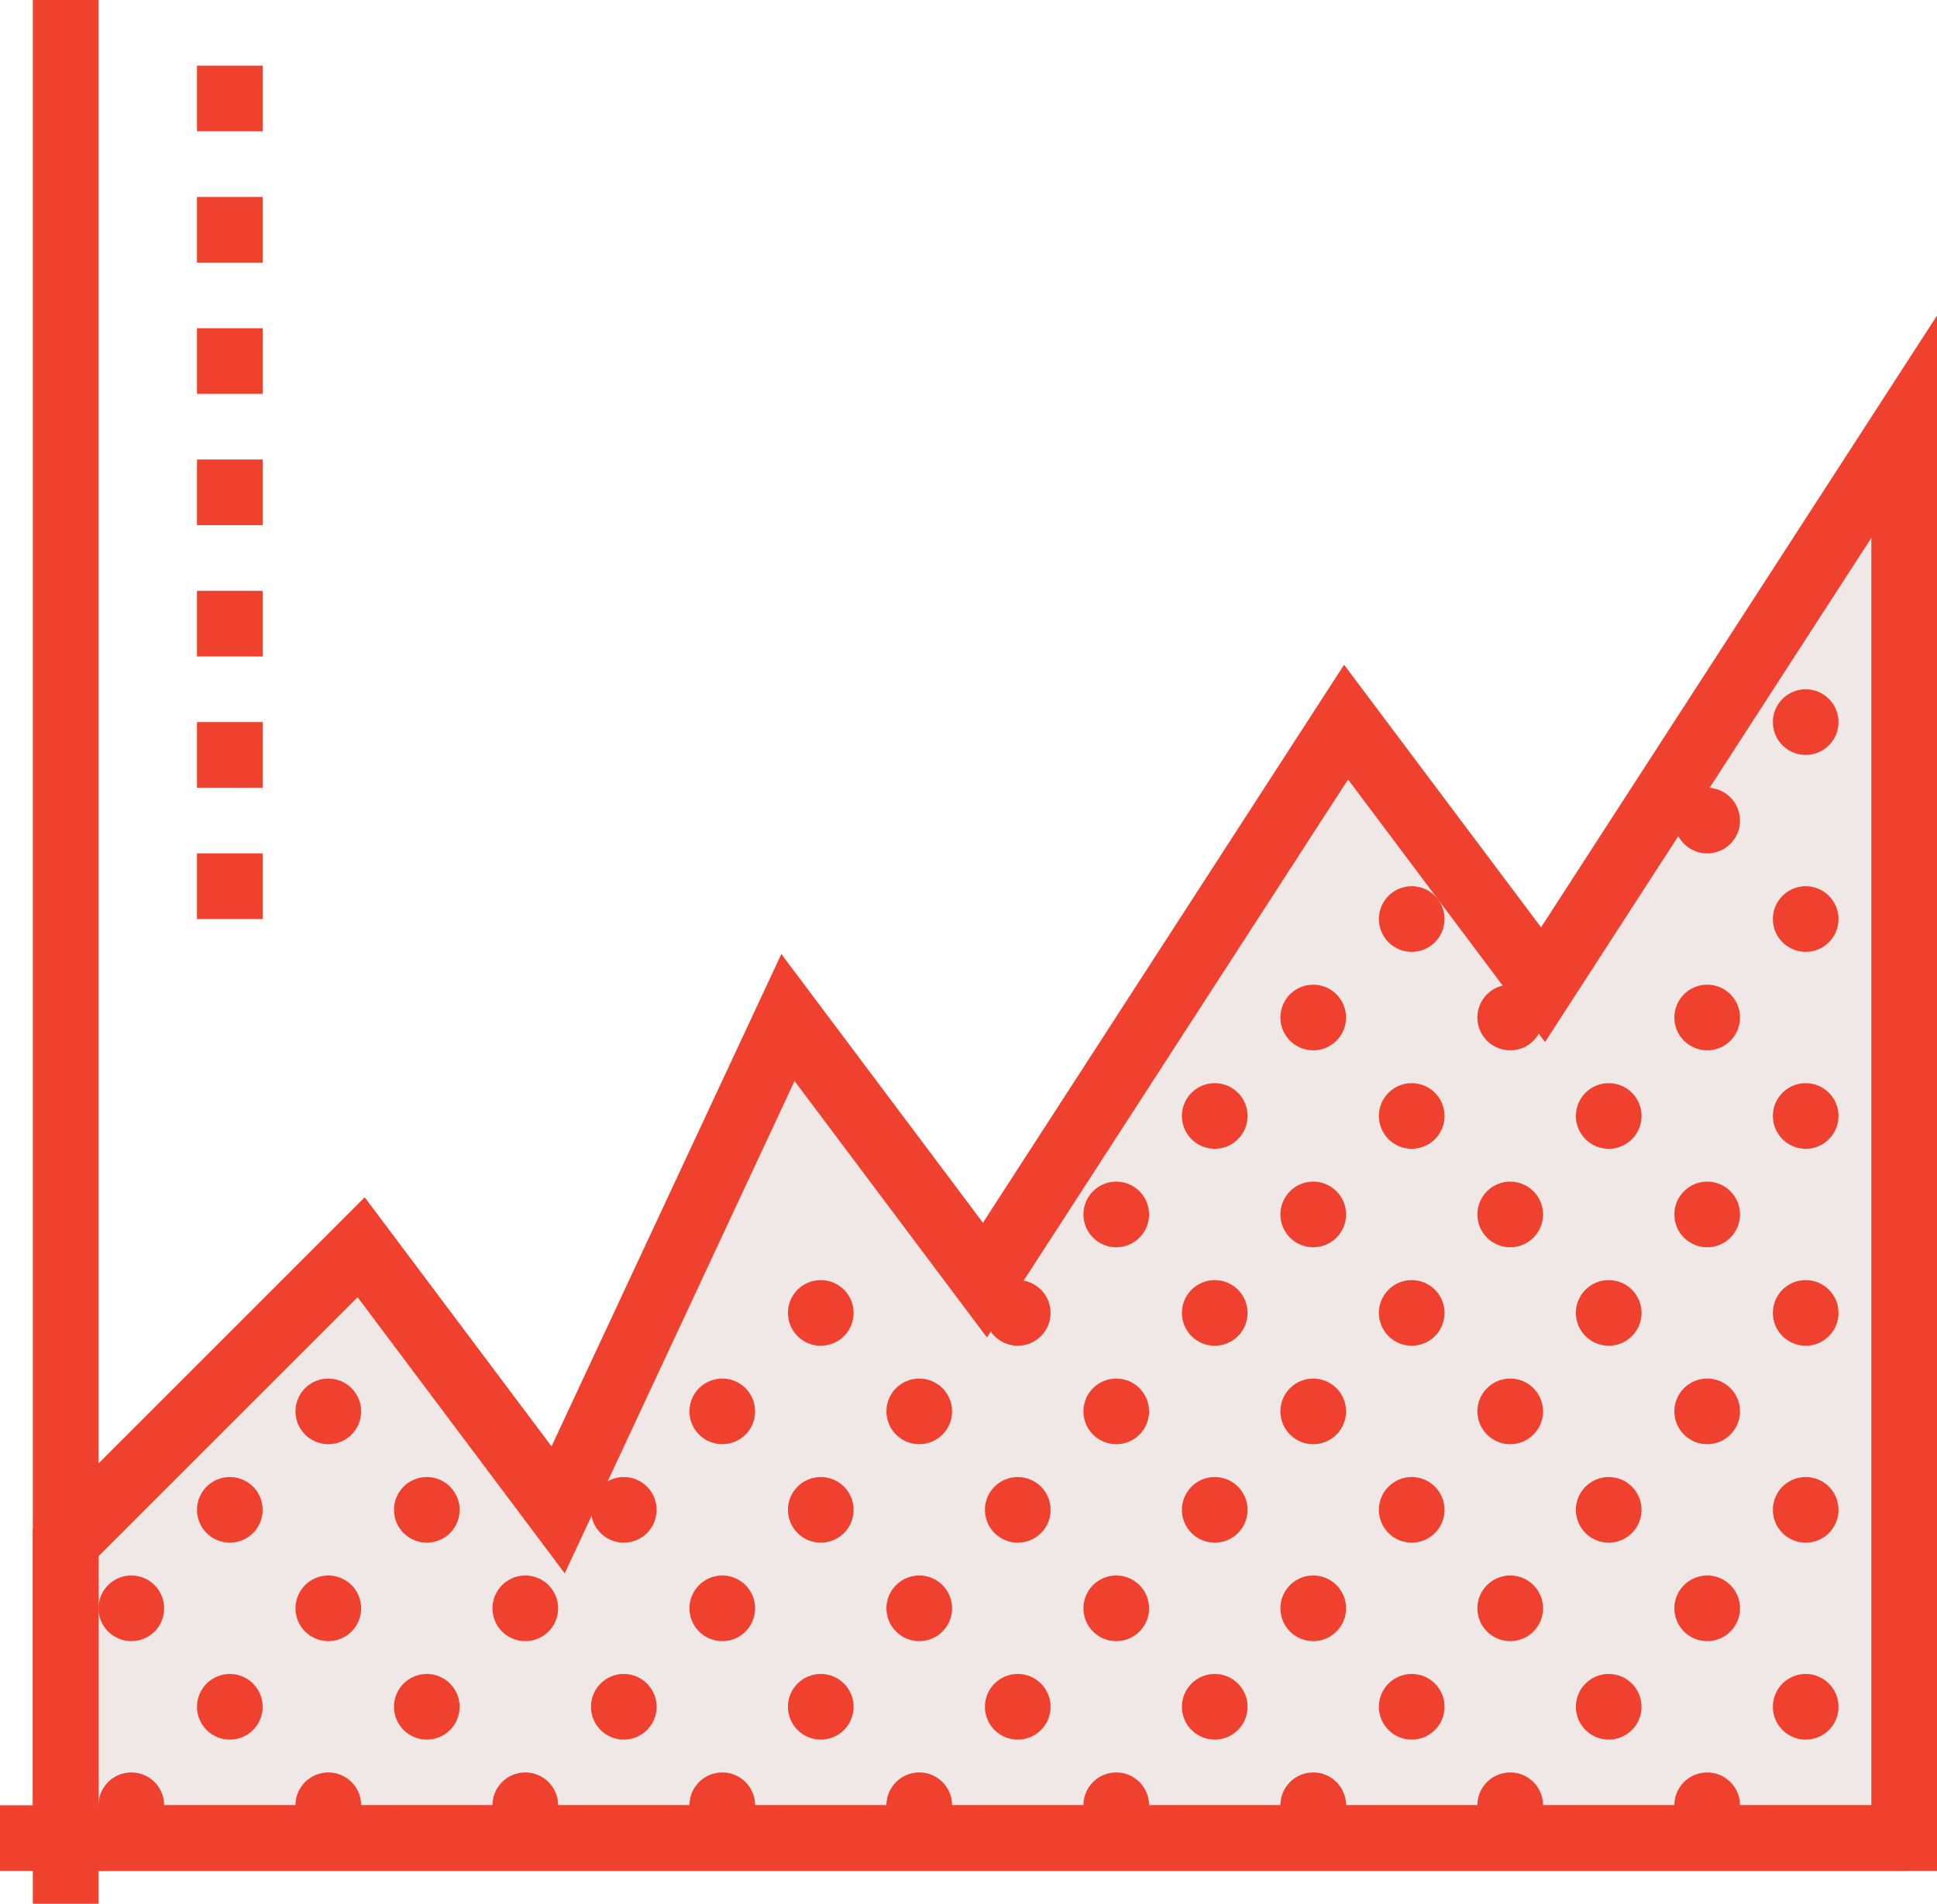 <?xml version="1.0" encoding="UTF-8" standalone="no"?>
<svg width="59px" height="58px" viewBox="0 0 59 58" version="1.1" xmlns="http://www.w3.org/2000/svg" xmlns:xlink="http://www.w3.org/1999/xlink" xmlns:sketch="http://www.bohemiancoding.com/sketch/ns">
    <!-- Generator: Sketch 3.3.1 (12002) - http://www.bohemiancoding.com/sketch -->
    <title>92-Graph2</title>
    <desc>Created with Sketch.</desc>
    <defs></defs>
    <g id="Page-1" stroke="none" stroke-width="1" fill="none" fill-rule="evenodd" sketch:type="MSPage">
        <g id="92-Graph2" sketch:type="MSLayerGroup">
            <g id="Page-1" sketch:type="MSShapeGroup">
                <g id="92---Graph-(Webby)">
                    <path d="M2,47 L11,38 L17,46 L24,31 L30,39 L41,22 L47,30 L58,13 L58,56 L2,56 L2,47 L2,47 Z" id="Fill-1" fill="#F0E7E7"></path>
                    <path d="M2,47 L11,38 L17,46 L24,31 L30,39 L41,22 L47,30 L58,13 L58,56 L2,56 L2,47 L2,47 Z" id="Stroke-2" stroke="#F0412E" stroke-width="2"></path>
                    <path d="M53,25 C53,25.552 52.552,26 52,26 C51.448,26 51,25.552 51,25 C51,24.448 51.448,24 52,24 C52.552,24 53,24.448 53,25" id="Fill-3" fill="#F0412E"></path>
                    <path d="M56,22 C56,22.552 55.552,23 55,23 C54.448,23 54,22.552 54,22 C54,21.448 54.448,21 55,21 C55.552,21 56,21.448 56,22" id="Fill-4" fill="#F0412E"></path>
                    <path d="M56,28 C56,28.552 55.552,29 55,29 C54.448,29 54,28.552 54,28 C54,27.448 54.448,27 55,27 C55.552,27 56,27.448 56,28" id="Fill-5" fill="#F0412E"></path>
                    <path d="M53,31 C53,31.552 52.552,32 52,32 C51.448,32 51,31.552 51,31 C51,30.448 51.448,30 52,30 C52.552,30 53,30.448 53,31" id="Fill-6" fill="#F0412E"></path>
                    <path d="M47,31 C47,31.552 46.552,32 46,32 C45.448,32 45,31.552 45,31 C45,30.448 45.448,30 46,30 C46.552,30 47,30.448 47,31" id="Fill-7" fill="#F0412E"></path>
                    <path d="M41,31 C41,31.552 40.552,32 40,32 C39.448,32 39,31.552 39,31 C39,30.448 39.448,30 40,30 C40.552,30 41,30.448 41,31" id="Fill-8" fill="#F0412E"></path>
                    <path d="M44,28 C44,28.552 43.552,29 43,29 C42.448,29 42,28.552 42,28 C42,27.448 42.448,27 43,27 C43.552,27 44,27.448 44,28" id="Fill-9" fill="#F0412E"></path>
                    <path d="M26,40 C26,40.552 25.552,41 25,41 C24.448,41 24,40.552 24,40 C24,39.448 24.448,39 25,39 C25.552,39 26,39.448 26,40" id="Fill-10" fill="#F0412E"></path>
                    <path d="M53,37 C53,37.552 52.552,38 52,38 C51.448,38 51,37.552 51,37 C51,36.448 51.448,36 52,36 C52.552,36 53,36.448 53,37" id="Fill-11" fill="#F0412E"></path>
                    <path d="M56,34 C56,34.552 55.552,35 55,35 C54.448,35 54,34.552 54,34 C54,33.448 54.448,33 55,33 C55.552,33 56,33.448 56,34" id="Fill-12" fill="#F0412E"></path>
                    <path d="M56,40 C56,40.552 55.552,41 55,41 C54.448,41 54,40.552 54,40 C54,39.448 54.448,39 55,39 C55.552,39 56,39.448 56,40" id="Fill-13" fill="#F0412E"></path>
                    <path d="M47,37 C47,37.552 46.552,38 46,38 C45.448,38 45,37.552 45,37 C45,36.448 45.448,36 46,36 C46.552,36 47,36.448 47,37" id="Fill-14" fill="#F0412E"></path>
                    <path d="M50,34 C50,34.552 49.552,35 49,35 C48.448,35 48,34.552 48,34 C48,33.448 48.448,33 49,33 C49.552,33 50,33.448 50,34" id="Fill-15" fill="#F0412E"></path>
                    <path d="M50,40 C50,40.552 49.552,41 49,41 C48.448,41 48,40.552 48,40 C48,39.448 48.448,39 49,39 C49.552,39 50,39.448 50,40" id="Fill-16" fill="#F0412E"></path>
                    <path d="M32,40 C32,40.552 31.552,41 31,41 C30.448,41 30,40.552 30,40 C30,39.448 30.448,39 31,39 C31.552,39 32,39.448 32,40" id="Fill-17" fill="#F0412E"></path>
                    <path d="M35,37 C35,37.552 34.552,38 34,38 C33.448,38 33,37.552 33,37 C33,36.448 33.448,36 34,36 C34.552,36 35,36.448 35,37" id="Fill-18" fill="#F0412E"></path>
                    <path d="M41,37 C41,37.552 40.552,38 40,38 C39.448,38 39,37.552 39,37 C39,36.448 39.448,36 40,36 C40.552,36 41,36.448 41,37" id="Fill-19" fill="#F0412E"></path>
                    <path d="M23,43 C23,43.552 22.552,44 22,44 C21.448,44 21,43.552 21,43 C21,42.448 21.448,42 22,42 C22.552,42 23,42.448 23,43" id="Fill-20" fill="#F0412E"></path>
                    <path d="M29,43 C29,43.552 28.552,44 28,44 C27.448,44 27,43.552 27,43 C27,42.448 27.448,42 28,42 C28.552,42 29,42.448 29,43" id="Fill-21" fill="#F0412E"></path>
                    <path d="M11,43 C11,43.552 10.552,44 10,44 C9.448,44 9,43.552 9,43 C9,42.448 9.448,42 10,42 C10.552,42 11,42.448 11,43" id="Fill-22" fill="#F0412E"></path>
                    <path d="M53,43 C53,43.552 52.552,44 52,44 C51.448,44 51,43.552 51,43 C51,42.448 51.448,42 52,42 C52.552,42 53,42.448 53,43" id="Fill-23" fill="#F0412E"></path>
                    <path d="M47,43 C47,43.552 46.552,44 46,44 C45.448,44 45,43.552 45,43 C45,42.448 45.448,42 46,42 C46.552,42 47,42.448 47,43" id="Fill-24" fill="#F0412E"></path>
                    <path d="M35,43 C35,43.552 34.552,44 34,44 C33.448,44 33,43.552 33,43 C33,42.448 33.448,42 34,42 C34.552,42 35,42.448 35,43" id="Fill-25" fill="#F0412E"></path>
                    <path d="M41,43 C41,43.552 40.552,44 40,44 C39.448,44 39,43.552 39,43 C39,42.448 39.448,42 40,42 C40.552,42 41,42.448 41,43" id="Fill-26" fill="#F0412E"></path>
                    <path d="M38,34 C38,34.552 37.552,35 37,35 C36.448,35 36,34.552 36,34 C36,33.448 36.448,33 37,33 C37.552,33 38,33.448 38,34" id="Fill-27" fill="#F0412E"></path>
                    <path d="M44,34 C44,34.552 43.552,35 43,35 C42.448,35 42,34.552 42,34 C42,33.448 42.448,33 43,33 C43.552,33 44,33.448 44,34" id="Fill-28" fill="#F0412E"></path>
                    <path d="M38,40 C38,40.552 37.552,41 37,41 C36.448,41 36,40.552 36,40 C36,39.448 36.448,39 37,39 C37.552,39 38,39.448 38,40" id="Fill-29" fill="#F0412E"></path>
                    <path d="M44,40 C44,40.552 43.552,41 43,41 C42.448,41 42,40.552 42,40 C42,39.448 42.448,39 43,39 C43.552,39 44,39.448 44,40" id="Fill-30" fill="#F0412E"></path>
                    <path d="M23,49 C23,49.552 22.552,50 22,50 C21.448,50 21,49.552 21,49 C21,48.448 21.448,48 22,48 C22.552,48 23,48.448 23,49" id="Fill-31" fill="#F0412E"></path>
                    <path d="M26,46 C26,46.552 25.552,47 25,47 C24.448,47 24,46.552 24,46 C24,45.448 24.448,45 25,45 C25.552,45 26,45.448 26,46" id="Fill-32" fill="#F0412E"></path>
                    <path d="M26,52 C26,52.552 25.552,53 25,53 C24.448,53 24,52.552 24,52 C24,51.448 24.448,51 25,51 C25.552,51 26,51.448 26,52" id="Fill-33" fill="#F0412E"></path>
                    <path d="M29,49 C29,49.552 28.552,50 28,50 C27.448,50 27,49.552 27,49 C27,48.448 27.448,48 28,48 C28.552,48 29,48.448 29,49" id="Fill-34" fill="#F0412E"></path>
                    <path d="M17,49 C17,49.552 16.552,50 16,50 C15.448,50 15,49.552 15,49 C15,48.448 15.448,48 16,48 C16.552,48 17,48.448 17,49" id="Fill-35" fill="#F0412E"></path>
                    <path d="M20,46 C20,46.552 19.552,47 19,47 C18.448,47 18,46.552 18,46 C18,45.448 18.448,45 19,45 C19.552,45 20,45.448 20,46" id="Fill-36" fill="#F0412E"></path>
                    <path d="M20,52 C20,52.552 19.552,53 19,53 C18.448,53 18,52.552 18,52 C18,51.448 18.448,51 19,51 C19.552,51 20,51.448 20,52" id="Fill-37" fill="#F0412E"></path>
                    <path d="M5,49 C5,49.552 4.552,50 4,50 C3.448,50 3,49.552 3,49 C3,48.448 3.448,48 4,48 C4.552,48 5,48.448 5,49" id="Fill-38" fill="#F0412E"></path>
                    <path d="M11,49 C11,49.552 10.552,50 10,50 C9.448,50 9,49.552 9,49 C9,48.448 9.448,48 10,48 C10.552,48 11,48.448 11,49" id="Fill-39" fill="#F0412E"></path>
                    <path d="M8,46 C8,46.552 7.552,47 7,47 C6.448,47 6,46.552 6,46 C6,45.448 6.448,45 7,45 C7.552,45 8,45.448 8,46" id="Fill-40" fill="#F0412E"></path>
                    <path d="M14,46 C14,46.552 13.552,47 13,47 C12.448,47 12,46.552 12,46 C12,45.448 12.448,45 13,45 C13.552,45 14,45.448 14,46" id="Fill-41" fill="#F0412E"></path>
                    <path d="M8,52 C8,52.552 7.552,53 7,53 C6.448,53 6,52.552 6,52 C6,51.448 6.448,51 7,51 C7.552,51 8,51.448 8,52" id="Fill-42" fill="#F0412E"></path>
                    <path d="M14,52 C14,52.552 13.552,53 13,53 C12.448,53 12,52.552 12,52 C12,51.448 12.448,51 13,51 C13.552,51 14,51.448 14,52" id="Fill-43" fill="#F0412E"></path>
                    <path d="M53,49 C53,49.552 52.552,50 52,50 C51.448,50 51,49.552 51,49 C51,48.448 51.448,48 52,48 C52.552,48 53,48.448 53,49" id="Fill-44" fill="#F0412E"></path>
                    <path d="M56,46 C56,46.552 55.552,47 55,47 C54.448,47 54,46.552 54,46 C54,45.448 54.448,45 55,45 C55.552,45 56,45.448 56,46" id="Fill-45" fill="#F0412E"></path>
                    <path d="M56,52 C56,52.552 55.552,53 55,53 C54.448,53 54,52.552 54,52 C54,51.448 54.448,51 55,51 C55.552,51 56,51.448 56,52" id="Fill-46" fill="#F0412E"></path>
                    <path d="M47,49 C47,49.552 46.552,50 46,50 C45.448,50 45,49.552 45,49 C45,48.448 45.448,48 46,48 C46.552,48 47,48.448 47,49" id="Fill-47" fill="#F0412E"></path>
                    <path d="M50,46 C50,46.552 49.552,47 49,47 C48.448,47 48,46.552 48,46 C48,45.448 48.448,45 49,45 C49.552,45 50,45.448 50,46" id="Fill-48" fill="#F0412E"></path>
                    <path d="M50,52 C50,52.552 49.552,53 49,53 C48.448,53 48,52.552 48,52 C48,51.448 48.448,51 49,51 C49.552,51 50,51.448 50,52" id="Fill-49" fill="#F0412E"></path>
                    <path d="M32,46 C32,46.552 31.552,47 31,47 C30.448,47 30,46.552 30,46 C30,45.448 30.448,45 31,45 C31.552,45 32,45.448 32,46" id="Fill-50" fill="#F0412E"></path>
                    <path d="M32,52 C32,52.552 31.552,53 31,53 C30.448,53 30,52.552 30,52 C30,51.448 30.448,51 31,51 C31.552,51 32,51.448 32,52" id="Fill-51" fill="#F0412E"></path>
                    <path d="M35,49 C35,49.552 34.552,50 34,50 C33.448,50 33,49.552 33,49 C33,48.448 33.448,48 34,48 C34.552,48 35,48.448 35,49" id="Fill-52" fill="#F0412E"></path>
                    <path d="M41,49 C41,49.552 40.552,50 40,50 C39.448,50 39,49.552 39,49 C39,48.448 39.448,48 40,48 C40.552,48 41,48.448 41,49" id="Fill-53" fill="#F0412E"></path>
                    <path d="M23,55 C23,55.552 22.552,56 22,56 C21.448,56 21,55.552 21,55 C21,54.448 21.448,54 22,54 C22.552,54 23,54.448 23,55" id="Fill-54" fill="#F0412E"></path>
                    <path d="M29,55 C29,55.552 28.552,56 28,56 C27.448,56 27,55.552 27,55 C27,54.448 27.448,54 28,54 C28.552,54 29,54.448 29,55" id="Fill-55" fill="#F0412E"></path>
                    <path d="M17,55 C17,55.552 16.552,56 16,56 C15.448,56 15,55.552 15,55 C15,54.448 15.448,54 16,54 C16.552,54 17,54.448 17,55" id="Fill-56" fill="#F0412E"></path>
                    <path d="M5,55 C5,55.552 4.552,56 4,56 C3.448,56 3,55.552 3,55 C3,54.448 3.448,54 4,54 C4.552,54 5,54.448 5,55" id="Fill-57" fill="#F0412E"></path>
                    <path d="M11,55 C11,55.552 10.552,56 10,56 C9.448,56 9,55.552 9,55 C9,54.448 9.448,54 10,54 C10.552,54 11,54.448 11,55" id="Fill-58" fill="#F0412E"></path>
                    <path d="M53,55 C53,55.552 52.552,56 52,56 C51.448,56 51,55.552 51,55 C51,54.448 51.448,54 52,54 C52.552,54 53,54.448 53,55" id="Fill-59" fill="#F0412E"></path>
                    <path d="M47,55 C47,55.552 46.552,56 46,56 C45.448,56 45,55.552 45,55 C45,54.448 45.448,54 46,54 C46.552,54 47,54.448 47,55" id="Fill-60" fill="#F0412E"></path>
                    <path d="M35,55 C35,55.552 34.552,56 34,56 C33.448,56 33,55.552 33,55 C33,54.448 33.448,54 34,54 C34.552,54 35,54.448 35,55" id="Fill-61" fill="#F0412E"></path>
                    <path d="M41,55 C41,55.552 40.552,56 40,56 C39.448,56 39,55.552 39,55 C39,54.448 39.448,54 40,54 C40.552,54 41,54.448 41,55" id="Fill-62" fill="#F0412E"></path>
                    <path d="M38,46 C38,46.552 37.552,47 37,47 C36.448,47 36,46.552 36,46 C36,45.448 36.448,45 37,45 C37.552,45 38,45.448 38,46" id="Fill-63" fill="#F0412E"></path>
                    <path d="M44,46 C44,46.552 43.552,47 43,47 C42.448,47 42,46.552 42,46 C42,45.448 42.448,45 43,45 C43.552,45 44,45.448 44,46" id="Fill-64" fill="#F0412E"></path>
                    <path d="M38,52 C38,52.552 37.552,53 37,53 C36.448,53 36,52.552 36,52 C36,51.448 36.448,51 37,51 C37.552,51 38,51.448 38,52" id="Fill-65" fill="#F0412E"></path>
                    <path d="M44,52 C44,52.552 43.552,53 43,53 C42.448,53 42,52.552 42,52 C42,51.448 42.448,51 43,51 C43.552,51 44,51.448 44,52" id="Fill-66" fill="#F0412E"></path>
                    <path d="M2,0 L2,58 M58,56 L0,56 M6,27 L8,27 M6,23 L8,23 M6,19 L8,19 M6,15 L8,15 M6,11 L8,11 M6,7 L8,7 M6,3 L8,3" id="Stroke-67" stroke="#F0412E" stroke-width="2"></path>
                </g>
            </g>
        </g>
    </g>
</svg>